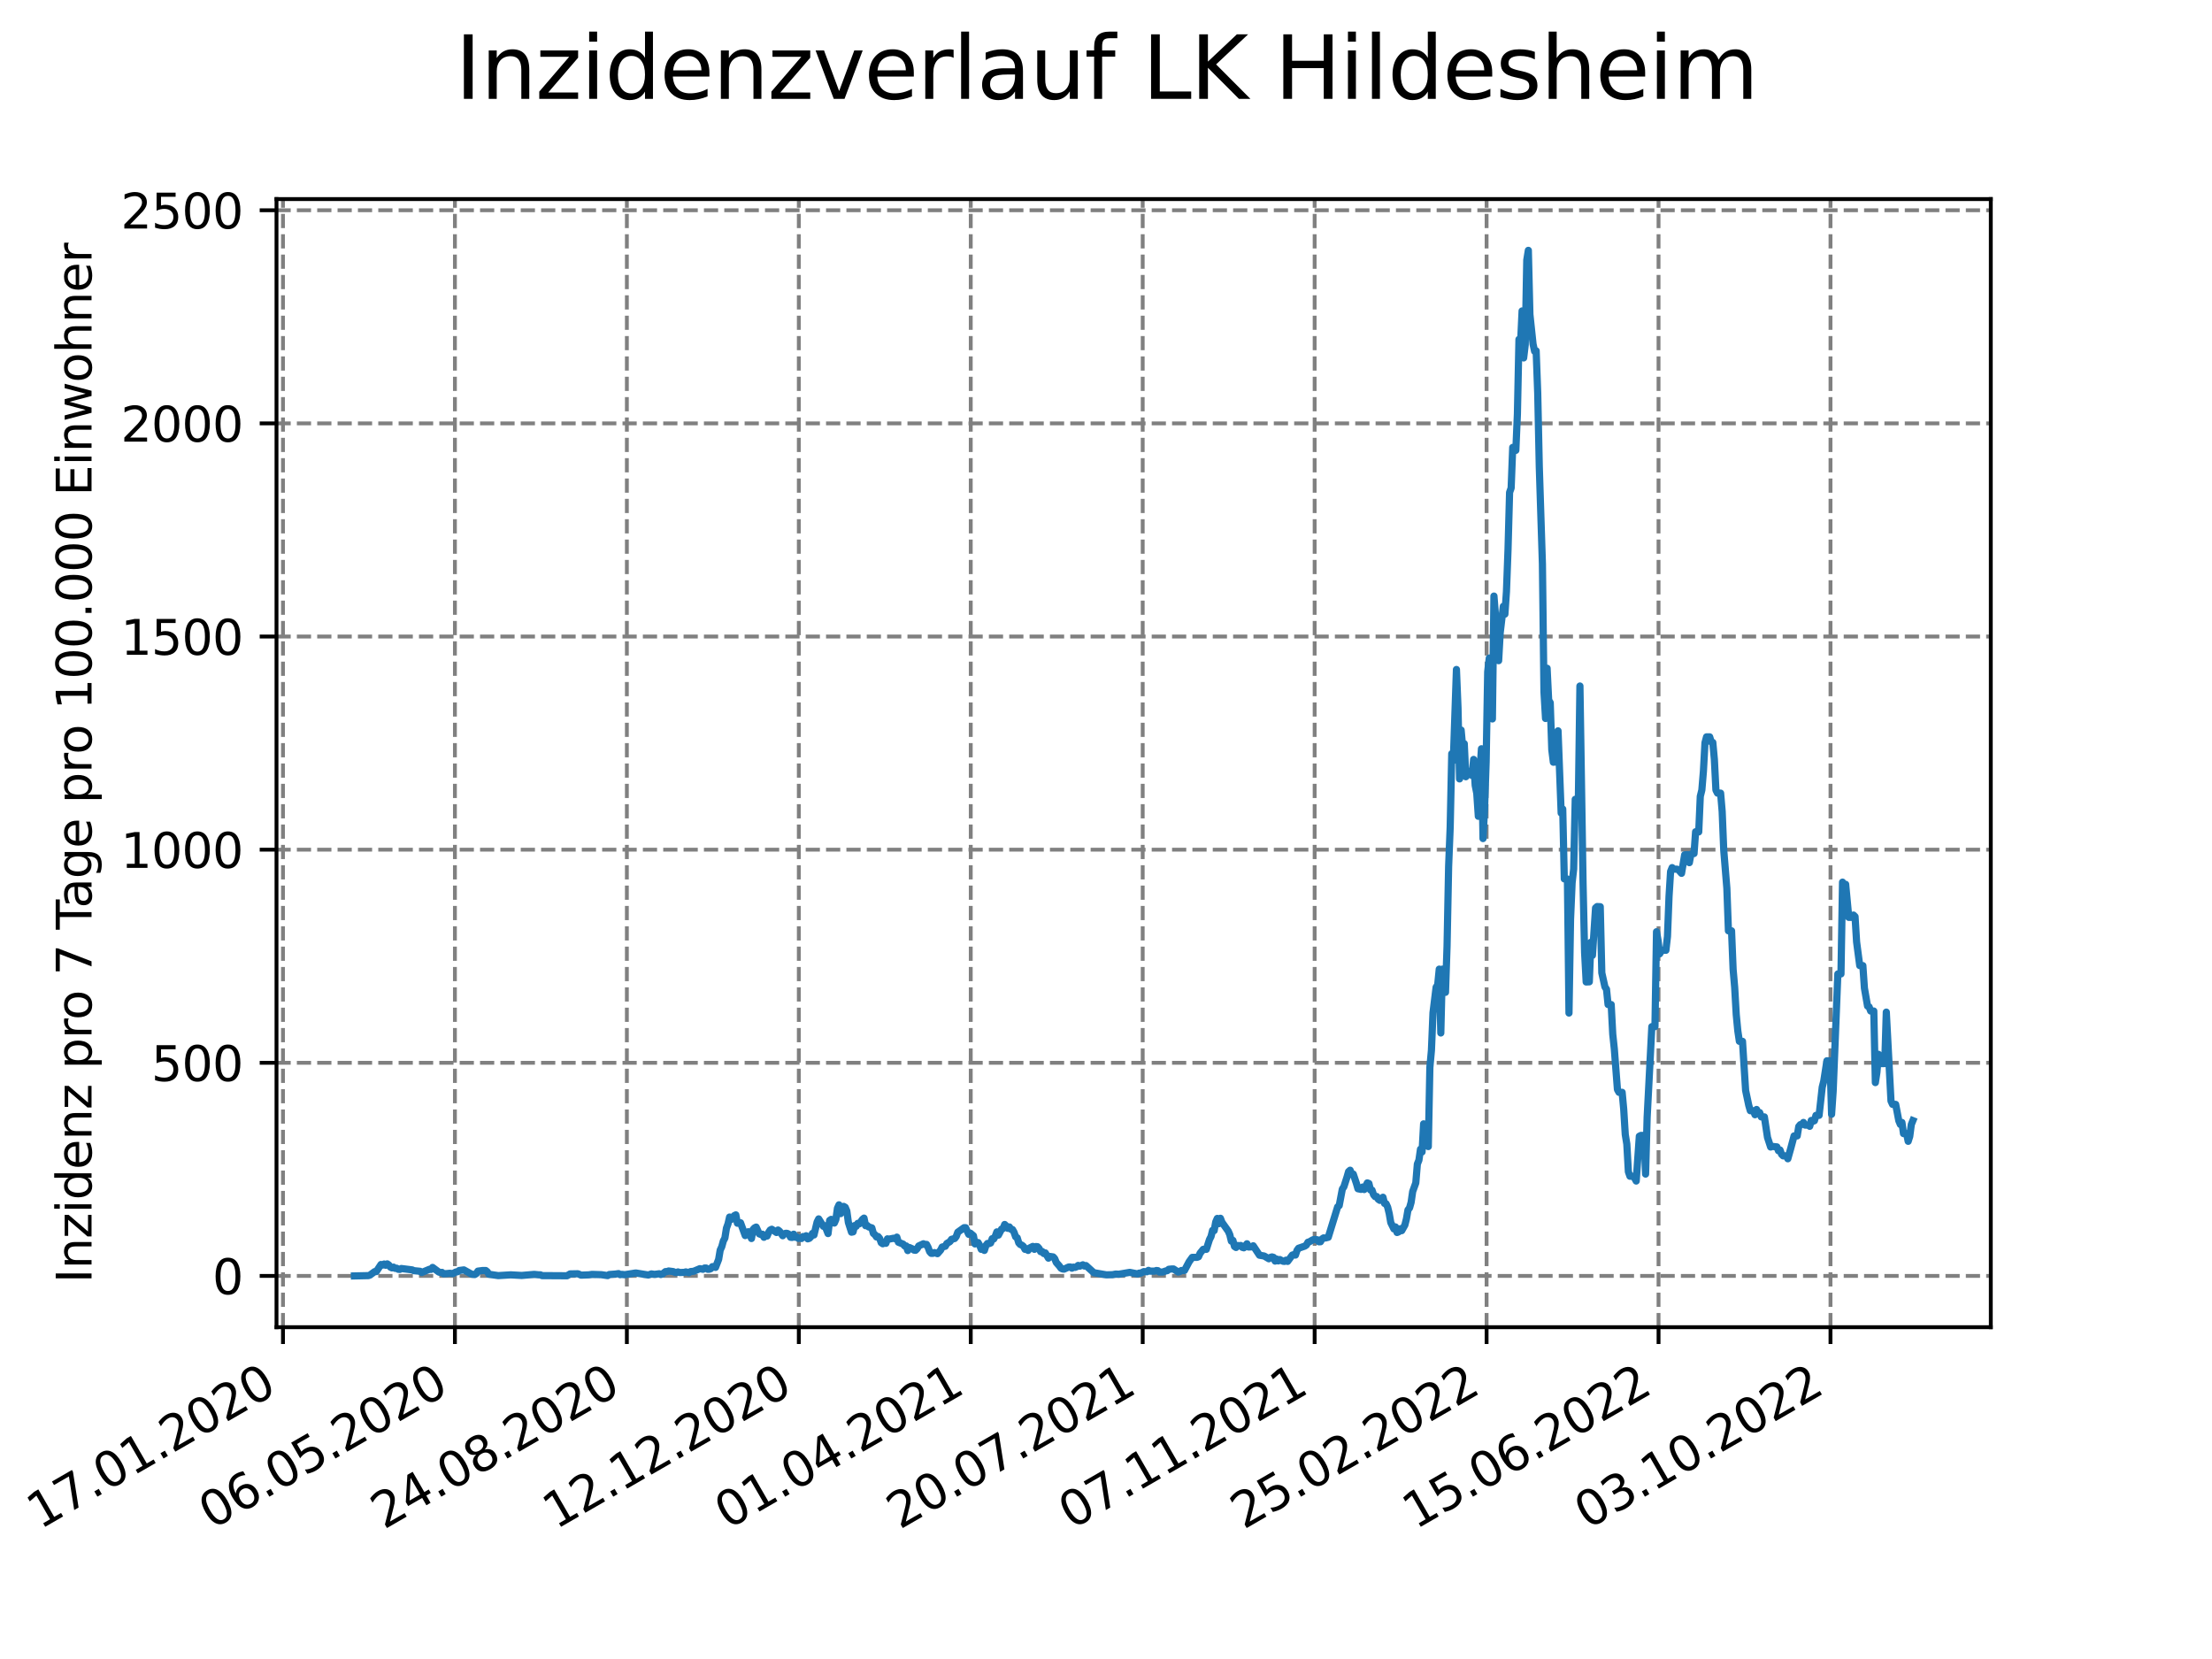 <?xml version="1.0" encoding="utf-8" standalone="no"?>
<!DOCTYPE svg PUBLIC "-//W3C//DTD SVG 1.1//EN"
  "http://www.w3.org/Graphics/SVG/1.1/DTD/svg11.dtd">
<svg xmlns:xlink="http://www.w3.org/1999/xlink" width="460.8pt" height="345.6pt" viewBox="0 0 460.8 345.6" xmlns="http://www.w3.org/2000/svg" version="1.1">
 <defs>
  <style type="text/css">*{stroke-linejoin: round; stroke-linecap: butt}</style>
 </defs>
 <g id="figure_1">
  <g id="patch_1">
   <path d="M 0 345.6 
L 460.8 345.6 
L 460.8 0 
L 0 0 
z
" style="fill: #ffffff"/>
  </g>
  <g id="axes_1">
   <g id="patch_2">
    <path d="M 57.6 276.48 
L 414.72 276.48 
L 414.72 41.472 
L 57.6 41.472 
z
" style="fill: #ffffff"/>
   </g>
   <g id="matplotlib.axis_1">
    <g id="xtick_1">
     <g id="line2d_1">
      <path d="M 58.949 276.48 
L 58.949 41.472 
" clip-path="url(#pf3f5049512)" style="fill: none; stroke-dasharray: 2.96,1.28; stroke-dashoffset: 0; stroke: #808080; stroke-width: 0.8"/>
     </g>
     <g id="line2d_2">
      <defs>
       <path id="m5f3bcfdfac" d="M 0 0 
L 0 3.5 
" style="stroke: #000000; stroke-width: 0.8"/>
      </defs>
      <g>
       <use xlink:href="#m5f3bcfdfac" x="58.949" y="276.48" style="stroke: #000000; stroke-width: 0.8"/>
      </g>
     </g>
     <g id="text_1">
      <!-- 17.01.2020 -->
      <g transform="translate(8.323 318.689) rotate(-30) scale(0.1 -0.1)">
       <defs>
        <path id="DejaVuSans-31" d="M 794 531 
L 1825 531 
L 1825 4091 
L 703 3866 
L 703 4441 
L 1819 4666 
L 2450 4666 
L 2450 531 
L 3481 531 
L 3481 0 
L 794 0 
L 794 531 
z
" transform="scale(0.016)"/>
        <path id="DejaVuSans-37" d="M 525 4666 
L 3525 4666 
L 3525 4397 
L 1831 0 
L 1172 0 
L 2766 4134 
L 525 4134 
L 525 4666 
z
" transform="scale(0.016)"/>
        <path id="DejaVuSans-2e" d="M 684 794 
L 1344 794 
L 1344 0 
L 684 0 
L 684 794 
z
" transform="scale(0.016)"/>
        <path id="DejaVuSans-30" d="M 2034 4250 
Q 1547 4250 1301 3770 
Q 1056 3291 1056 2328 
Q 1056 1369 1301 889 
Q 1547 409 2034 409 
Q 2525 409 2770 889 
Q 3016 1369 3016 2328 
Q 3016 3291 2770 3770 
Q 2525 4250 2034 4250 
z
M 2034 4750 
Q 2819 4750 3233 4129 
Q 3647 3509 3647 2328 
Q 3647 1150 3233 529 
Q 2819 -91 2034 -91 
Q 1250 -91 836 529 
Q 422 1150 422 2328 
Q 422 3509 836 4129 
Q 1250 4750 2034 4750 
z
" transform="scale(0.016)"/>
        <path id="DejaVuSans-32" d="M 1228 531 
L 3431 531 
L 3431 0 
L 469 0 
L 469 531 
Q 828 903 1448 1529 
Q 2069 2156 2228 2338 
Q 2531 2678 2651 2914 
Q 2772 3150 2772 3378 
Q 2772 3750 2511 3984 
Q 2250 4219 1831 4219 
Q 1534 4219 1204 4116 
Q 875 4013 500 3803 
L 500 4441 
Q 881 4594 1212 4672 
Q 1544 4750 1819 4750 
Q 2544 4750 2975 4387 
Q 3406 4025 3406 3419 
Q 3406 3131 3298 2873 
Q 3191 2616 2906 2266 
Q 2828 2175 2409 1742 
Q 1991 1309 1228 531 
z
" transform="scale(0.016)"/>
       </defs>
       <use xlink:href="#DejaVuSans-31"/>
       <use xlink:href="#DejaVuSans-37" x="63.623"/>
       <use xlink:href="#DejaVuSans-2e" x="127.246"/>
       <use xlink:href="#DejaVuSans-30" x="159.033"/>
       <use xlink:href="#DejaVuSans-31" x="222.656"/>
       <use xlink:href="#DejaVuSans-2e" x="286.279"/>
       <use xlink:href="#DejaVuSans-32" x="318.066"/>
       <use xlink:href="#DejaVuSans-30" x="381.689"/>
       <use xlink:href="#DejaVuSans-32" x="445.312"/>
       <use xlink:href="#DejaVuSans-30" x="508.936"/>
      </g>
     </g>
    </g>
    <g id="xtick_2">
     <g id="line2d_3">
      <path d="M 94.768 276.48 
L 94.768 41.472 
" clip-path="url(#pf3f5049512)" style="fill: none; stroke-dasharray: 2.96,1.28; stroke-dashoffset: 0; stroke: #808080; stroke-width: 0.8"/>
     </g>
     <g id="line2d_4">
      <g>
       <use xlink:href="#m5f3bcfdfac" x="94.768" y="276.48" style="stroke: #000000; stroke-width: 0.8"/>
      </g>
     </g>
     <g id="text_2">
      <!-- 06.05.2020 -->
      <g transform="translate(44.143 318.689) rotate(-30) scale(0.1 -0.1)">
       <defs>
        <path id="DejaVuSans-36" d="M 2113 2584 
Q 1688 2584 1439 2293 
Q 1191 2003 1191 1497 
Q 1191 994 1439 701 
Q 1688 409 2113 409 
Q 2538 409 2786 701 
Q 3034 994 3034 1497 
Q 3034 2003 2786 2293 
Q 2538 2584 2113 2584 
z
M 3366 4563 
L 3366 3988 
Q 3128 4100 2886 4159 
Q 2644 4219 2406 4219 
Q 1781 4219 1451 3797 
Q 1122 3375 1075 2522 
Q 1259 2794 1537 2939 
Q 1816 3084 2150 3084 
Q 2853 3084 3261 2657 
Q 3669 2231 3669 1497 
Q 3669 778 3244 343 
Q 2819 -91 2113 -91 
Q 1303 -91 875 529 
Q 447 1150 447 2328 
Q 447 3434 972 4092 
Q 1497 4750 2381 4750 
Q 2619 4750 2861 4703 
Q 3103 4656 3366 4563 
z
" transform="scale(0.016)"/>
        <path id="DejaVuSans-35" d="M 691 4666 
L 3169 4666 
L 3169 4134 
L 1269 4134 
L 1269 2991 
Q 1406 3038 1543 3061 
Q 1681 3084 1819 3084 
Q 2600 3084 3056 2656 
Q 3513 2228 3513 1497 
Q 3513 744 3044 326 
Q 2575 -91 1722 -91 
Q 1428 -91 1123 -41 
Q 819 9 494 109 
L 494 744 
Q 775 591 1075 516 
Q 1375 441 1709 441 
Q 2250 441 2565 725 
Q 2881 1009 2881 1497 
Q 2881 1984 2565 2268 
Q 2250 2553 1709 2553 
Q 1456 2553 1204 2497 
Q 953 2441 691 2322 
L 691 4666 
z
" transform="scale(0.016)"/>
       </defs>
       <use xlink:href="#DejaVuSans-30"/>
       <use xlink:href="#DejaVuSans-36" x="63.623"/>
       <use xlink:href="#DejaVuSans-2e" x="127.246"/>
       <use xlink:href="#DejaVuSans-30" x="159.033"/>
       <use xlink:href="#DejaVuSans-35" x="222.656"/>
       <use xlink:href="#DejaVuSans-2e" x="286.279"/>
       <use xlink:href="#DejaVuSans-32" x="318.066"/>
       <use xlink:href="#DejaVuSans-30" x="381.689"/>
       <use xlink:href="#DejaVuSans-32" x="445.312"/>
       <use xlink:href="#DejaVuSans-30" x="508.936"/>
      </g>
     </g>
    </g>
    <g id="xtick_3">
     <g id="line2d_5">
      <path d="M 130.588 276.48 
L 130.588 41.472 
" clip-path="url(#pf3f5049512)" style="fill: none; stroke-dasharray: 2.96,1.28; stroke-dashoffset: 0; stroke: #808080; stroke-width: 0.8"/>
     </g>
     <g id="line2d_6">
      <g>
       <use xlink:href="#m5f3bcfdfac" x="130.588" y="276.48" style="stroke: #000000; stroke-width: 0.8"/>
      </g>
     </g>
     <g id="text_3">
      <!-- 24.08.2020 -->
      <g transform="translate(79.962 318.689) rotate(-30) scale(0.1 -0.1)">
       <defs>
        <path id="DejaVuSans-34" d="M 2419 4116 
L 825 1625 
L 2419 1625 
L 2419 4116 
z
M 2253 4666 
L 3047 4666 
L 3047 1625 
L 3713 1625 
L 3713 1100 
L 3047 1100 
L 3047 0 
L 2419 0 
L 2419 1100 
L 313 1100 
L 313 1709 
L 2253 4666 
z
" transform="scale(0.016)"/>
        <path id="DejaVuSans-38" d="M 2034 2216 
Q 1584 2216 1326 1975 
Q 1069 1734 1069 1313 
Q 1069 891 1326 650 
Q 1584 409 2034 409 
Q 2484 409 2743 651 
Q 3003 894 3003 1313 
Q 3003 1734 2745 1975 
Q 2488 2216 2034 2216 
z
M 1403 2484 
Q 997 2584 770 2862 
Q 544 3141 544 3541 
Q 544 4100 942 4425 
Q 1341 4750 2034 4750 
Q 2731 4750 3128 4425 
Q 3525 4100 3525 3541 
Q 3525 3141 3298 2862 
Q 3072 2584 2669 2484 
Q 3125 2378 3379 2068 
Q 3634 1759 3634 1313 
Q 3634 634 3220 271 
Q 2806 -91 2034 -91 
Q 1263 -91 848 271 
Q 434 634 434 1313 
Q 434 1759 690 2068 
Q 947 2378 1403 2484 
z
M 1172 3481 
Q 1172 3119 1398 2916 
Q 1625 2713 2034 2713 
Q 2441 2713 2670 2916 
Q 2900 3119 2900 3481 
Q 2900 3844 2670 4047 
Q 2441 4250 2034 4250 
Q 1625 4250 1398 4047 
Q 1172 3844 1172 3481 
z
" transform="scale(0.016)"/>
       </defs>
       <use xlink:href="#DejaVuSans-32"/>
       <use xlink:href="#DejaVuSans-34" x="63.623"/>
       <use xlink:href="#DejaVuSans-2e" x="127.246"/>
       <use xlink:href="#DejaVuSans-30" x="159.033"/>
       <use xlink:href="#DejaVuSans-38" x="222.656"/>
       <use xlink:href="#DejaVuSans-2e" x="286.279"/>
       <use xlink:href="#DejaVuSans-32" x="318.066"/>
       <use xlink:href="#DejaVuSans-30" x="381.689"/>
       <use xlink:href="#DejaVuSans-32" x="445.312"/>
       <use xlink:href="#DejaVuSans-30" x="508.936"/>
      </g>
     </g>
    </g>
    <g id="xtick_4">
     <g id="line2d_7">
      <path d="M 166.407 276.48 
L 166.407 41.472 
" clip-path="url(#pf3f5049512)" style="fill: none; stroke-dasharray: 2.96,1.28; stroke-dashoffset: 0; stroke: #808080; stroke-width: 0.8"/>
     </g>
     <g id="line2d_8">
      <g>
       <use xlink:href="#m5f3bcfdfac" x="166.407" y="276.48" style="stroke: #000000; stroke-width: 0.8"/>
      </g>
     </g>
     <g id="text_4">
      <!-- 12.12.2020 -->
      <g transform="translate(115.782 318.689) rotate(-30) scale(0.1 -0.1)">
       <use xlink:href="#DejaVuSans-31"/>
       <use xlink:href="#DejaVuSans-32" x="63.623"/>
       <use xlink:href="#DejaVuSans-2e" x="127.246"/>
       <use xlink:href="#DejaVuSans-31" x="159.033"/>
       <use xlink:href="#DejaVuSans-32" x="222.656"/>
       <use xlink:href="#DejaVuSans-2e" x="286.279"/>
       <use xlink:href="#DejaVuSans-32" x="318.066"/>
       <use xlink:href="#DejaVuSans-30" x="381.689"/>
       <use xlink:href="#DejaVuSans-32" x="445.312"/>
       <use xlink:href="#DejaVuSans-30" x="508.936"/>
      </g>
     </g>
    </g>
    <g id="xtick_5">
     <g id="line2d_9">
      <path d="M 202.226 276.48 
L 202.226 41.472 
" clip-path="url(#pf3f5049512)" style="fill: none; stroke-dasharray: 2.96,1.28; stroke-dashoffset: 0; stroke: #808080; stroke-width: 0.8"/>
     </g>
     <g id="line2d_10">
      <g>
       <use xlink:href="#m5f3bcfdfac" x="202.226" y="276.48" style="stroke: #000000; stroke-width: 0.8"/>
      </g>
     </g>
     <g id="text_5">
      <!-- 01.04.2021 -->
      <g transform="translate(151.601 318.689) rotate(-30) scale(0.1 -0.1)">
       <use xlink:href="#DejaVuSans-30"/>
       <use xlink:href="#DejaVuSans-31" x="63.623"/>
       <use xlink:href="#DejaVuSans-2e" x="127.246"/>
       <use xlink:href="#DejaVuSans-30" x="159.033"/>
       <use xlink:href="#DejaVuSans-34" x="222.656"/>
       <use xlink:href="#DejaVuSans-2e" x="286.279"/>
       <use xlink:href="#DejaVuSans-32" x="318.066"/>
       <use xlink:href="#DejaVuSans-30" x="381.689"/>
       <use xlink:href="#DejaVuSans-32" x="445.312"/>
       <use xlink:href="#DejaVuSans-31" x="508.936"/>
      </g>
     </g>
    </g>
    <g id="xtick_6">
     <g id="line2d_11">
      <path d="M 238.046 276.48 
L 238.046 41.472 
" clip-path="url(#pf3f5049512)" style="fill: none; stroke-dasharray: 2.96,1.28; stroke-dashoffset: 0; stroke: #808080; stroke-width: 0.8"/>
     </g>
     <g id="line2d_12">
      <g>
       <use xlink:href="#m5f3bcfdfac" x="238.046" y="276.48" style="stroke: #000000; stroke-width: 0.8"/>
      </g>
     </g>
     <g id="text_6">
      <!-- 20.07.2021 -->
      <g transform="translate(187.421 318.689) rotate(-30) scale(0.1 -0.1)">
       <use xlink:href="#DejaVuSans-32"/>
       <use xlink:href="#DejaVuSans-30" x="63.623"/>
       <use xlink:href="#DejaVuSans-2e" x="127.246"/>
       <use xlink:href="#DejaVuSans-30" x="159.033"/>
       <use xlink:href="#DejaVuSans-37" x="222.656"/>
       <use xlink:href="#DejaVuSans-2e" x="286.279"/>
       <use xlink:href="#DejaVuSans-32" x="318.066"/>
       <use xlink:href="#DejaVuSans-30" x="381.689"/>
       <use xlink:href="#DejaVuSans-32" x="445.312"/>
       <use xlink:href="#DejaVuSans-31" x="508.936"/>
      </g>
     </g>
    </g>
    <g id="xtick_7">
     <g id="line2d_13">
      <path d="M 273.865 276.48 
L 273.865 41.472 
" clip-path="url(#pf3f5049512)" style="fill: none; stroke-dasharray: 2.96,1.28; stroke-dashoffset: 0; stroke: #808080; stroke-width: 0.8"/>
     </g>
     <g id="line2d_14">
      <g>
       <use xlink:href="#m5f3bcfdfac" x="273.865" y="276.48" style="stroke: #000000; stroke-width: 0.8"/>
      </g>
     </g>
     <g id="text_7">
      <!-- 07.11.2021 -->
      <g transform="translate(223.24 318.689) rotate(-30) scale(0.1 -0.1)">
       <use xlink:href="#DejaVuSans-30"/>
       <use xlink:href="#DejaVuSans-37" x="63.623"/>
       <use xlink:href="#DejaVuSans-2e" x="127.246"/>
       <use xlink:href="#DejaVuSans-31" x="159.033"/>
       <use xlink:href="#DejaVuSans-31" x="222.656"/>
       <use xlink:href="#DejaVuSans-2e" x="286.279"/>
       <use xlink:href="#DejaVuSans-32" x="318.066"/>
       <use xlink:href="#DejaVuSans-30" x="381.689"/>
       <use xlink:href="#DejaVuSans-32" x="445.312"/>
       <use xlink:href="#DejaVuSans-31" x="508.936"/>
      </g>
     </g>
    </g>
    <g id="xtick_8">
     <g id="line2d_15">
      <path d="M 309.685 276.48 
L 309.685 41.472 
" clip-path="url(#pf3f5049512)" style="fill: none; stroke-dasharray: 2.96,1.28; stroke-dashoffset: 0; stroke: #808080; stroke-width: 0.8"/>
     </g>
     <g id="line2d_16">
      <g>
       <use xlink:href="#m5f3bcfdfac" x="309.685" y="276.48" style="stroke: #000000; stroke-width: 0.8"/>
      </g>
     </g>
     <g id="text_8">
      <!-- 25.02.2022 -->
      <g transform="translate(259.06 318.689) rotate(-30) scale(0.1 -0.1)">
       <use xlink:href="#DejaVuSans-32"/>
       <use xlink:href="#DejaVuSans-35" x="63.623"/>
       <use xlink:href="#DejaVuSans-2e" x="127.246"/>
       <use xlink:href="#DejaVuSans-30" x="159.033"/>
       <use xlink:href="#DejaVuSans-32" x="222.656"/>
       <use xlink:href="#DejaVuSans-2e" x="286.279"/>
       <use xlink:href="#DejaVuSans-32" x="318.066"/>
       <use xlink:href="#DejaVuSans-30" x="381.689"/>
       <use xlink:href="#DejaVuSans-32" x="445.312"/>
       <use xlink:href="#DejaVuSans-32" x="508.936"/>
      </g>
     </g>
    </g>
    <g id="xtick_9">
     <g id="line2d_17">
      <path d="M 345.504 276.48 
L 345.504 41.472 
" clip-path="url(#pf3f5049512)" style="fill: none; stroke-dasharray: 2.96,1.28; stroke-dashoffset: 0; stroke: #808080; stroke-width: 0.8"/>
     </g>
     <g id="line2d_18">
      <g>
       <use xlink:href="#m5f3bcfdfac" x="345.504" y="276.48" style="stroke: #000000; stroke-width: 0.8"/>
      </g>
     </g>
     <g id="text_9">
      <!-- 15.06.2022 -->
      <g transform="translate(294.879 318.689) rotate(-30) scale(0.1 -0.1)">
       <use xlink:href="#DejaVuSans-31"/>
       <use xlink:href="#DejaVuSans-35" x="63.623"/>
       <use xlink:href="#DejaVuSans-2e" x="127.246"/>
       <use xlink:href="#DejaVuSans-30" x="159.033"/>
       <use xlink:href="#DejaVuSans-36" x="222.656"/>
       <use xlink:href="#DejaVuSans-2e" x="286.279"/>
       <use xlink:href="#DejaVuSans-32" x="318.066"/>
       <use xlink:href="#DejaVuSans-30" x="381.689"/>
       <use xlink:href="#DejaVuSans-32" x="445.312"/>
       <use xlink:href="#DejaVuSans-32" x="508.936"/>
      </g>
     </g>
    </g>
    <g id="xtick_10">
     <g id="line2d_19">
      <path d="M 381.324 276.48 
L 381.324 41.472 
" clip-path="url(#pf3f5049512)" style="fill: none; stroke-dasharray: 2.96,1.28; stroke-dashoffset: 0; stroke: #808080; stroke-width: 0.8"/>
     </g>
     <g id="line2d_20">
      <g>
       <use xlink:href="#m5f3bcfdfac" x="381.324" y="276.48" style="stroke: #000000; stroke-width: 0.8"/>
      </g>
     </g>
     <g id="text_10">
      <!-- 03.10.2022 -->
      <g transform="translate(330.699 318.689) rotate(-30) scale(0.1 -0.1)">
       <defs>
        <path id="DejaVuSans-33" d="M 2597 2516 
Q 3050 2419 3304 2112 
Q 3559 1806 3559 1356 
Q 3559 666 3084 287 
Q 2609 -91 1734 -91 
Q 1441 -91 1130 -33 
Q 819 25 488 141 
L 488 750 
Q 750 597 1062 519 
Q 1375 441 1716 441 
Q 2309 441 2620 675 
Q 2931 909 2931 1356 
Q 2931 1769 2642 2001 
Q 2353 2234 1838 2234 
L 1294 2234 
L 1294 2753 
L 1863 2753 
Q 2328 2753 2575 2939 
Q 2822 3125 2822 3475 
Q 2822 3834 2567 4026 
Q 2313 4219 1838 4219 
Q 1578 4219 1281 4162 
Q 984 4106 628 3988 
L 628 4550 
Q 988 4650 1302 4700 
Q 1616 4750 1894 4750 
Q 2613 4750 3031 4423 
Q 3450 4097 3450 3541 
Q 3450 3153 3228 2886 
Q 3006 2619 2597 2516 
z
" transform="scale(0.016)"/>
       </defs>
       <use xlink:href="#DejaVuSans-30"/>
       <use xlink:href="#DejaVuSans-33" x="63.623"/>
       <use xlink:href="#DejaVuSans-2e" x="127.246"/>
       <use xlink:href="#DejaVuSans-31" x="159.033"/>
       <use xlink:href="#DejaVuSans-30" x="222.656"/>
       <use xlink:href="#DejaVuSans-2e" x="286.279"/>
       <use xlink:href="#DejaVuSans-32" x="318.066"/>
       <use xlink:href="#DejaVuSans-30" x="381.689"/>
       <use xlink:href="#DejaVuSans-32" x="445.312"/>
       <use xlink:href="#DejaVuSans-32" x="508.936"/>
      </g>
     </g>
    </g>
   </g>
   <g id="matplotlib.axis_2">
    <g id="ytick_1">
     <g id="line2d_21">
      <path d="M 57.6 265.798 
L 414.72 265.798 
" clip-path="url(#pf3f5049512)" style="fill: none; stroke-dasharray: 2.96,1.28; stroke-dashoffset: 0; stroke: #808080; stroke-width: 0.8"/>
     </g>
     <g id="line2d_22">
      <defs>
       <path id="mf12b35aa52" d="M 0 0 
L -3.5 0 
" style="stroke: #000000; stroke-width: 0.8"/>
      </defs>
      <g>
       <use xlink:href="#mf12b35aa52" x="57.6" y="265.798" style="stroke: #000000; stroke-width: 0.8"/>
      </g>
     </g>
     <g id="text_11">
      <!-- 0 -->
      <g transform="translate(44.237 269.597) scale(0.1 -0.1)">
       <use xlink:href="#DejaVuSans-30"/>
      </g>
     </g>
    </g>
    <g id="ytick_2">
     <g id="line2d_23">
      <path d="M 57.6 221.399 
L 414.72 221.399 
" clip-path="url(#pf3f5049512)" style="fill: none; stroke-dasharray: 2.96,1.28; stroke-dashoffset: 0; stroke: #808080; stroke-width: 0.8"/>
     </g>
     <g id="line2d_24">
      <g>
       <use xlink:href="#mf12b35aa52" x="57.6" y="221.399" style="stroke: #000000; stroke-width: 0.8"/>
      </g>
     </g>
     <g id="text_12">
      <!-- 500 -->
      <g transform="translate(31.512 225.198) scale(0.1 -0.1)">
       <use xlink:href="#DejaVuSans-35"/>
       <use xlink:href="#DejaVuSans-30" x="63.623"/>
       <use xlink:href="#DejaVuSans-30" x="127.246"/>
      </g>
     </g>
    </g>
    <g id="ytick_3">
     <g id="line2d_25">
      <path d="M 57.6 177 
L 414.72 177 
" clip-path="url(#pf3f5049512)" style="fill: none; stroke-dasharray: 2.96,1.28; stroke-dashoffset: 0; stroke: #808080; stroke-width: 0.8"/>
     </g>
     <g id="line2d_26">
      <g>
       <use xlink:href="#mf12b35aa52" x="57.6" y="177" style="stroke: #000000; stroke-width: 0.8"/>
      </g>
     </g>
     <g id="text_13">
      <!-- 1000 -->
      <g transform="translate(25.15 180.799) scale(0.1 -0.1)">
       <use xlink:href="#DejaVuSans-31"/>
       <use xlink:href="#DejaVuSans-30" x="63.623"/>
       <use xlink:href="#DejaVuSans-30" x="127.246"/>
       <use xlink:href="#DejaVuSans-30" x="190.869"/>
      </g>
     </g>
    </g>
    <g id="ytick_4">
     <g id="line2d_27">
      <path d="M 57.6 132.6 
L 414.72 132.6 
" clip-path="url(#pf3f5049512)" style="fill: none; stroke-dasharray: 2.96,1.28; stroke-dashoffset: 0; stroke: #808080; stroke-width: 0.8"/>
     </g>
     <g id="line2d_28">
      <g>
       <use xlink:href="#mf12b35aa52" x="57.6" y="132.6" style="stroke: #000000; stroke-width: 0.8"/>
      </g>
     </g>
     <g id="text_14">
      <!-- 1500 -->
      <g transform="translate(25.15 136.4) scale(0.1 -0.1)">
       <use xlink:href="#DejaVuSans-31"/>
       <use xlink:href="#DejaVuSans-35" x="63.623"/>
       <use xlink:href="#DejaVuSans-30" x="127.246"/>
       <use xlink:href="#DejaVuSans-30" x="190.869"/>
      </g>
     </g>
    </g>
    <g id="ytick_5">
     <g id="line2d_29">
      <path d="M 57.6 88.201 
L 414.72 88.201 
" clip-path="url(#pf3f5049512)" style="fill: none; stroke-dasharray: 2.96,1.28; stroke-dashoffset: 0; stroke: #808080; stroke-width: 0.8"/>
     </g>
     <g id="line2d_30">
      <g>
       <use xlink:href="#mf12b35aa52" x="57.6" y="88.201" style="stroke: #000000; stroke-width: 0.8"/>
      </g>
     </g>
     <g id="text_15">
      <!-- 2000 -->
      <g transform="translate(25.15 92) scale(0.1 -0.1)">
       <use xlink:href="#DejaVuSans-32"/>
       <use xlink:href="#DejaVuSans-30" x="63.623"/>
       <use xlink:href="#DejaVuSans-30" x="127.246"/>
       <use xlink:href="#DejaVuSans-30" x="190.869"/>
      </g>
     </g>
    </g>
    <g id="ytick_6">
     <g id="line2d_31">
      <path d="M 57.6 43.802 
L 414.72 43.802 
" clip-path="url(#pf3f5049512)" style="fill: none; stroke-dasharray: 2.96,1.28; stroke-dashoffset: 0; stroke: #808080; stroke-width: 0.8"/>
     </g>
     <g id="line2d_32">
      <g>
       <use xlink:href="#mf12b35aa52" x="57.6" y="43.802" style="stroke: #000000; stroke-width: 0.8"/>
      </g>
     </g>
     <g id="text_16">
      <!-- 2500 -->
      <g transform="translate(25.15 47.601) scale(0.1 -0.1)">
       <use xlink:href="#DejaVuSans-32"/>
       <use xlink:href="#DejaVuSans-35" x="63.623"/>
       <use xlink:href="#DejaVuSans-30" x="127.246"/>
       <use xlink:href="#DejaVuSans-30" x="190.869"/>
      </g>
     </g>
    </g>
    <g id="text_17">
     <!-- Inzidenz pro 7 Tage pro 100.000 Einwohner -->
     <g transform="translate(19.07 267.301) rotate(-90) scale(0.1 -0.1)">
      <defs>
       <path id="DejaVuSans-49" d="M 628 4666 
L 1259 4666 
L 1259 0 
L 628 0 
L 628 4666 
z
" transform="scale(0.016)"/>
       <path id="DejaVuSans-6e" d="M 3513 2113 
L 3513 0 
L 2938 0 
L 2938 2094 
Q 2938 2591 2744 2837 
Q 2550 3084 2163 3084 
Q 1697 3084 1428 2787 
Q 1159 2491 1159 1978 
L 1159 0 
L 581 0 
L 581 3500 
L 1159 3500 
L 1159 2956 
Q 1366 3272 1645 3428 
Q 1925 3584 2291 3584 
Q 2894 3584 3203 3211 
Q 3513 2838 3513 2113 
z
" transform="scale(0.016)"/>
       <path id="DejaVuSans-7a" d="M 353 3500 
L 3084 3500 
L 3084 2975 
L 922 459 
L 3084 459 
L 3084 0 
L 275 0 
L 275 525 
L 2438 3041 
L 353 3041 
L 353 3500 
z
" transform="scale(0.016)"/>
       <path id="DejaVuSans-69" d="M 603 3500 
L 1178 3500 
L 1178 0 
L 603 0 
L 603 3500 
z
M 603 4863 
L 1178 4863 
L 1178 4134 
L 603 4134 
L 603 4863 
z
" transform="scale(0.016)"/>
       <path id="DejaVuSans-64" d="M 2906 2969 
L 2906 4863 
L 3481 4863 
L 3481 0 
L 2906 0 
L 2906 525 
Q 2725 213 2448 61 
Q 2172 -91 1784 -91 
Q 1150 -91 751 415 
Q 353 922 353 1747 
Q 353 2572 751 3078 
Q 1150 3584 1784 3584 
Q 2172 3584 2448 3432 
Q 2725 3281 2906 2969 
z
M 947 1747 
Q 947 1113 1208 752 
Q 1469 391 1925 391 
Q 2381 391 2643 752 
Q 2906 1113 2906 1747 
Q 2906 2381 2643 2742 
Q 2381 3103 1925 3103 
Q 1469 3103 1208 2742 
Q 947 2381 947 1747 
z
" transform="scale(0.016)"/>
       <path id="DejaVuSans-65" d="M 3597 1894 
L 3597 1613 
L 953 1613 
Q 991 1019 1311 708 
Q 1631 397 2203 397 
Q 2534 397 2845 478 
Q 3156 559 3463 722 
L 3463 178 
Q 3153 47 2828 -22 
Q 2503 -91 2169 -91 
Q 1331 -91 842 396 
Q 353 884 353 1716 
Q 353 2575 817 3079 
Q 1281 3584 2069 3584 
Q 2775 3584 3186 3129 
Q 3597 2675 3597 1894 
z
M 3022 2063 
Q 3016 2534 2758 2815 
Q 2500 3097 2075 3097 
Q 1594 3097 1305 2825 
Q 1016 2553 972 2059 
L 3022 2063 
z
" transform="scale(0.016)"/>
       <path id="DejaVuSans-20" transform="scale(0.016)"/>
       <path id="DejaVuSans-70" d="M 1159 525 
L 1159 -1331 
L 581 -1331 
L 581 3500 
L 1159 3500 
L 1159 2969 
Q 1341 3281 1617 3432 
Q 1894 3584 2278 3584 
Q 2916 3584 3314 3078 
Q 3713 2572 3713 1747 
Q 3713 922 3314 415 
Q 2916 -91 2278 -91 
Q 1894 -91 1617 61 
Q 1341 213 1159 525 
z
M 3116 1747 
Q 3116 2381 2855 2742 
Q 2594 3103 2138 3103 
Q 1681 3103 1420 2742 
Q 1159 2381 1159 1747 
Q 1159 1113 1420 752 
Q 1681 391 2138 391 
Q 2594 391 2855 752 
Q 3116 1113 3116 1747 
z
" transform="scale(0.016)"/>
       <path id="DejaVuSans-72" d="M 2631 2963 
Q 2534 3019 2420 3045 
Q 2306 3072 2169 3072 
Q 1681 3072 1420 2755 
Q 1159 2438 1159 1844 
L 1159 0 
L 581 0 
L 581 3500 
L 1159 3500 
L 1159 2956 
Q 1341 3275 1631 3429 
Q 1922 3584 2338 3584 
Q 2397 3584 2469 3576 
Q 2541 3569 2628 3553 
L 2631 2963 
z
" transform="scale(0.016)"/>
       <path id="DejaVuSans-6f" d="M 1959 3097 
Q 1497 3097 1228 2736 
Q 959 2375 959 1747 
Q 959 1119 1226 758 
Q 1494 397 1959 397 
Q 2419 397 2687 759 
Q 2956 1122 2956 1747 
Q 2956 2369 2687 2733 
Q 2419 3097 1959 3097 
z
M 1959 3584 
Q 2709 3584 3137 3096 
Q 3566 2609 3566 1747 
Q 3566 888 3137 398 
Q 2709 -91 1959 -91 
Q 1206 -91 779 398 
Q 353 888 353 1747 
Q 353 2609 779 3096 
Q 1206 3584 1959 3584 
z
" transform="scale(0.016)"/>
       <path id="DejaVuSans-54" d="M -19 4666 
L 3928 4666 
L 3928 4134 
L 2272 4134 
L 2272 0 
L 1638 0 
L 1638 4134 
L -19 4134 
L -19 4666 
z
" transform="scale(0.016)"/>
       <path id="DejaVuSans-61" d="M 2194 1759 
Q 1497 1759 1228 1600 
Q 959 1441 959 1056 
Q 959 750 1161 570 
Q 1363 391 1709 391 
Q 2188 391 2477 730 
Q 2766 1069 2766 1631 
L 2766 1759 
L 2194 1759 
z
M 3341 1997 
L 3341 0 
L 2766 0 
L 2766 531 
Q 2569 213 2275 61 
Q 1981 -91 1556 -91 
Q 1019 -91 701 211 
Q 384 513 384 1019 
Q 384 1609 779 1909 
Q 1175 2209 1959 2209 
L 2766 2209 
L 2766 2266 
Q 2766 2663 2505 2880 
Q 2244 3097 1772 3097 
Q 1472 3097 1187 3025 
Q 903 2953 641 2809 
L 641 3341 
Q 956 3463 1253 3523 
Q 1550 3584 1831 3584 
Q 2591 3584 2966 3190 
Q 3341 2797 3341 1997 
z
" transform="scale(0.016)"/>
       <path id="DejaVuSans-67" d="M 2906 1791 
Q 2906 2416 2648 2759 
Q 2391 3103 1925 3103 
Q 1463 3103 1205 2759 
Q 947 2416 947 1791 
Q 947 1169 1205 825 
Q 1463 481 1925 481 
Q 2391 481 2648 825 
Q 2906 1169 2906 1791 
z
M 3481 434 
Q 3481 -459 3084 -895 
Q 2688 -1331 1869 -1331 
Q 1566 -1331 1297 -1286 
Q 1028 -1241 775 -1147 
L 775 -588 
Q 1028 -725 1275 -790 
Q 1522 -856 1778 -856 
Q 2344 -856 2625 -561 
Q 2906 -266 2906 331 
L 2906 616 
Q 2728 306 2450 153 
Q 2172 0 1784 0 
Q 1141 0 747 490 
Q 353 981 353 1791 
Q 353 2603 747 3093 
Q 1141 3584 1784 3584 
Q 2172 3584 2450 3431 
Q 2728 3278 2906 2969 
L 2906 3500 
L 3481 3500 
L 3481 434 
z
" transform="scale(0.016)"/>
       <path id="DejaVuSans-45" d="M 628 4666 
L 3578 4666 
L 3578 4134 
L 1259 4134 
L 1259 2753 
L 3481 2753 
L 3481 2222 
L 1259 2222 
L 1259 531 
L 3634 531 
L 3634 0 
L 628 0 
L 628 4666 
z
" transform="scale(0.016)"/>
       <path id="DejaVuSans-77" d="M 269 3500 
L 844 3500 
L 1563 769 
L 2278 3500 
L 2956 3500 
L 3675 769 
L 4391 3500 
L 4966 3500 
L 4050 0 
L 3372 0 
L 2619 2869 
L 1863 0 
L 1184 0 
L 269 3500 
z
" transform="scale(0.016)"/>
       <path id="DejaVuSans-68" d="M 3513 2113 
L 3513 0 
L 2938 0 
L 2938 2094 
Q 2938 2591 2744 2837 
Q 2550 3084 2163 3084 
Q 1697 3084 1428 2787 
Q 1159 2491 1159 1978 
L 1159 0 
L 581 0 
L 581 4863 
L 1159 4863 
L 1159 2956 
Q 1366 3272 1645 3428 
Q 1925 3584 2291 3584 
Q 2894 3584 3203 3211 
Q 3513 2838 3513 2113 
z
" transform="scale(0.016)"/>
      </defs>
      <use xlink:href="#DejaVuSans-49"/>
      <use xlink:href="#DejaVuSans-6e" x="29.492"/>
      <use xlink:href="#DejaVuSans-7a" x="92.871"/>
      <use xlink:href="#DejaVuSans-69" x="145.361"/>
      <use xlink:href="#DejaVuSans-64" x="173.145"/>
      <use xlink:href="#DejaVuSans-65" x="236.621"/>
      <use xlink:href="#DejaVuSans-6e" x="298.145"/>
      <use xlink:href="#DejaVuSans-7a" x="361.523"/>
      <use xlink:href="#DejaVuSans-20" x="414.014"/>
      <use xlink:href="#DejaVuSans-70" x="445.801"/>
      <use xlink:href="#DejaVuSans-72" x="509.277"/>
      <use xlink:href="#DejaVuSans-6f" x="548.141"/>
      <use xlink:href="#DejaVuSans-20" x="609.322"/>
      <use xlink:href="#DejaVuSans-37" x="641.109"/>
      <use xlink:href="#DejaVuSans-20" x="704.732"/>
      <use xlink:href="#DejaVuSans-54" x="736.52"/>
      <use xlink:href="#DejaVuSans-61" x="781.104"/>
      <use xlink:href="#DejaVuSans-67" x="842.383"/>
      <use xlink:href="#DejaVuSans-65" x="905.859"/>
      <use xlink:href="#DejaVuSans-20" x="967.383"/>
      <use xlink:href="#DejaVuSans-70" x="999.17"/>
      <use xlink:href="#DejaVuSans-72" x="1062.646"/>
      <use xlink:href="#DejaVuSans-6f" x="1101.51"/>
      <use xlink:href="#DejaVuSans-20" x="1162.691"/>
      <use xlink:href="#DejaVuSans-31" x="1194.479"/>
      <use xlink:href="#DejaVuSans-30" x="1258.102"/>
      <use xlink:href="#DejaVuSans-30" x="1321.725"/>
      <use xlink:href="#DejaVuSans-2e" x="1385.348"/>
      <use xlink:href="#DejaVuSans-30" x="1417.135"/>
      <use xlink:href="#DejaVuSans-30" x="1480.758"/>
      <use xlink:href="#DejaVuSans-30" x="1544.381"/>
      <use xlink:href="#DejaVuSans-20" x="1608.004"/>
      <use xlink:href="#DejaVuSans-45" x="1639.791"/>
      <use xlink:href="#DejaVuSans-69" x="1702.975"/>
      <use xlink:href="#DejaVuSans-6e" x="1730.758"/>
      <use xlink:href="#DejaVuSans-77" x="1794.137"/>
      <use xlink:href="#DejaVuSans-6f" x="1875.924"/>
      <use xlink:href="#DejaVuSans-68" x="1937.105"/>
      <use xlink:href="#DejaVuSans-6e" x="2000.484"/>
      <use xlink:href="#DejaVuSans-65" x="2063.863"/>
      <use xlink:href="#DejaVuSans-72" x="2125.387"/>
     </g>
    </g>
   </g>
   <g id="line2d_33">
    <path d="M 73.833 265.798 
L 76.763 265.733 
L 77.089 265.605 
L 78.066 264.896 
L 78.392 264.896 
L 79.368 263.415 
L 79.694 263.544 
L 80.02 263.319 
L 80.345 263.576 
L 80.671 263.287 
L 80.997 263.512 
L 81.322 263.963 
L 81.648 264.124 
L 81.974 263.963 
L 82.299 264.22 
L 82.625 264.188 
L 82.95 264.413 
L 83.276 264.446 
L 83.602 264.252 
L 85.881 264.542 
L 86.207 264.703 
L 87.509 264.832 
L 87.835 265.09 
L 89.463 264.413 
L 89.789 264.446 
L 90.114 264.027 
L 91.417 264.993 
L 91.742 265.09 
L 92.068 265.057 
L 92.394 265.347 
L 93.045 265.315 
L 93.696 265.251 
L 94.348 265.315 
L 94.999 264.961 
L 95.324 264.929 
L 95.65 264.671 
L 96.627 264.542 
L 98.255 265.444 
L 98.906 265.508 
L 99.232 265.315 
L 99.558 264.8 
L 100.535 264.671 
L 101.186 264.671 
L 101.511 264.929 
L 101.837 265.444 
L 103.791 265.733 
L 106.396 265.572 
L 108.675 265.701 
L 111.28 265.476 
L 112.257 265.572 
L 112.583 265.572 
L 112.909 265.733 
L 118.119 265.766 
L 118.77 265.379 
L 120.398 265.347 
L 121.049 265.637 
L 122.677 265.572 
L 123.329 265.476 
L 125.282 265.54 
L 126.585 265.733 
L 126.911 265.508 
L 128.213 265.411 
L 128.864 265.315 
L 129.19 265.54 
L 129.516 265.476 
L 130.167 265.54 
L 132.446 265.186 
L 135.051 265.605 
L 135.703 265.379 
L 136.354 265.476 
L 137.331 265.347 
L 137.656 265.508 
L 137.982 265.411 
L 138.633 264.896 
L 138.959 264.896 
L 139.285 264.768 
L 140.262 264.896 
L 140.587 265.057 
L 140.913 265.09 
L 141.238 264.961 
L 141.564 265.09 
L 142.541 265.057 
L 142.867 264.961 
L 143.518 265.122 
L 143.843 264.896 
L 144.495 264.832 
L 145.797 264.285 
L 146.449 264.413 
L 146.774 264.156 
L 147.1 264.156 
L 147.425 264.413 
L 147.751 264.413 
L 148.077 264.285 
L 148.402 263.866 
L 148.728 263.866 
L 149.054 264.027 
L 149.705 262.353 
L 150.03 260.421 
L 150.356 259.713 
L 150.682 258.522 
L 151.007 257.91 
L 151.333 255.85 
L 151.659 254.948 
L 151.984 253.532 
L 152.31 254.047 
L 152.636 253.725 
L 152.961 253.242 
L 153.287 253.081 
L 153.612 254.819 
L 153.938 254.691 
L 154.264 254.723 
L 155.241 257.395 
L 155.566 257.17 
L 155.892 256.59 
L 156.217 257.105 
L 156.543 258.007 
L 156.869 256.139 
L 157.194 255.785 
L 157.52 255.624 
L 158.171 257.041 
L 158.497 257.17 
L 158.823 257.105 
L 159.148 257.749 
L 159.474 257.298 
L 159.799 257.492 
L 160.125 256.719 
L 160.451 256.236 
L 160.776 256.075 
L 161.753 256.751 
L 162.079 256.236 
L 162.404 256.494 
L 163.056 257.427 
L 163.381 257.009 
L 163.707 256.912 
L 164.033 256.944 
L 164.358 257.137 
L 164.684 257.749 
L 165.01 257.781 
L 165.335 257.105 
L 165.661 257.749 
L 165.986 257.685 
L 166.312 257.975 
L 166.638 257.91 
L 166.963 258.007 
L 167.289 257.588 
L 167.615 257.717 
L 167.94 257.427 
L 168.266 258.071 
L 168.591 257.975 
L 168.917 257.653 
L 169.243 256.944 
L 169.568 257.266 
L 170.22 254.562 
L 170.545 253.918 
L 171.522 255.463 
L 171.848 255.335 
L 172.499 256.976 
L 172.825 254.24 
L 173.15 254.015 
L 173.476 254.691 
L 173.802 254.787 
L 174.127 254.047 
L 174.453 251.697 
L 174.778 250.988 
L 175.104 252.823 
L 175.43 252.276 
L 175.755 251.31 
L 176.081 251.503 
L 176.407 252.276 
L 176.732 254.658 
L 177.384 256.687 
L 177.709 256.622 
L 178.035 255.302 
L 178.36 255.463 
L 178.686 254.852 
L 179.012 254.948 
L 179.663 254.015 
L 179.989 253.757 
L 180.314 255.335 
L 180.64 255.27 
L 180.965 255.592 
L 181.617 255.785 
L 181.942 256.944 
L 182.268 257.202 
L 182.594 257.685 
L 182.919 257.588 
L 183.245 257.975 
L 183.571 258.876 
L 183.896 259.101 
L 184.222 258.94 
L 184.547 259.005 
L 184.873 258.071 
L 185.199 258.135 
L 186.176 257.942 
L 186.501 258.071 
L 186.827 257.717 
L 187.152 258.779 
L 188.129 259.166 
L 188.455 259.552 
L 188.781 259.552 
L 189.106 260.518 
L 189.432 259.874 
L 190.083 260.164 
L 190.409 260.421 
L 190.734 260.454 
L 191.06 260.132 
L 191.386 259.552 
L 192.363 259.101 
L 192.688 259.262 
L 193.014 259.23 
L 193.339 259.842 
L 193.665 260.743 
L 193.991 261.097 
L 194.316 261.097 
L 194.642 260.936 
L 195.293 261.162 
L 195.945 260.421 
L 196.27 259.777 
L 196.921 259.616 
L 197.247 259.037 
L 197.898 258.651 
L 198.224 258.168 
L 198.875 258.007 
L 199.201 257.588 
L 199.526 256.687 
L 200.829 255.753 
L 201.155 255.753 
L 201.806 257.137 
L 202.132 256.88 
L 202.783 257.427 
L 203.108 259.134 
L 203.76 258.844 
L 204.085 259.423 
L 204.411 260.26 
L 204.737 260.164 
L 205.062 260.486 
L 205.388 259.455 
L 205.713 259.037 
L 206.039 259.069 
L 206.365 258.94 
L 206.69 258.039 
L 207.016 258.103 
L 207.342 257.492 
L 207.667 256.622 
L 207.993 257.298 
L 208.644 256.043 
L 208.97 255.914 
L 209.295 255.077 
L 209.621 255.399 
L 209.947 255.882 
L 210.272 255.592 
L 210.598 256.075 
L 210.924 256.139 
L 211.249 256.719 
L 211.575 257.653 
L 211.9 257.846 
L 212.226 258.908 
L 212.552 259.262 
L 212.877 259.391 
L 213.203 259.649 
L 213.529 260.26 
L 213.854 260.132 
L 214.18 260.486 
L 214.506 259.971 
L 215.157 259.649 
L 215.482 260.26 
L 215.808 259.681 
L 216.134 259.713 
L 216.459 260.067 
L 216.785 260.743 
L 217.111 260.711 
L 217.436 261.13 
L 217.762 261.001 
L 218.413 262.095 
L 218.739 261.741 
L 219.39 261.838 
L 219.716 262.192 
L 220.041 262.997 
L 220.693 263.737 
L 221.018 264.188 
L 221.344 264.349 
L 221.669 264.381 
L 222.646 263.931 
L 222.972 263.931 
L 223.298 264.188 
L 223.623 263.963 
L 223.949 264.027 
L 224.274 263.898 
L 224.6 263.609 
L 224.926 263.77 
L 225.577 263.48 
L 225.903 263.737 
L 226.228 263.641 
L 227.856 265.122 
L 230.461 265.572 
L 231.764 265.54 
L 232.415 265.411 
L 233.067 265.444 
L 235.346 265.057 
L 236.974 265.379 
L 237.3 265.218 
L 237.625 265.218 
L 238.277 264.896 
L 238.928 264.929 
L 239.253 264.639 
L 239.579 264.8 
L 240.556 264.8 
L 240.882 264.671 
L 241.207 264.703 
L 241.533 264.993 
L 242.184 264.993 
L 242.835 264.768 
L 243.161 264.703 
L 243.487 264.413 
L 244.138 264.349 
L 244.464 264.349 
L 245.44 264.993 
L 245.766 264.896 
L 246.092 264.671 
L 246.743 264.671 
L 247.72 262.836 
L 248.371 261.934 
L 249.348 261.934 
L 249.674 261.806 
L 249.999 261.065 
L 250.651 260.26 
L 251.302 260.26 
L 251.953 258.232 
L 252.279 257.588 
L 252.604 256.3 
L 252.93 256.365 
L 253.256 254.562 
L 253.581 253.821 
L 253.907 254.916 
L 254.233 253.789 
L 254.558 254.626 
L 255.861 256.461 
L 256.186 257.202 
L 256.512 258.554 
L 256.838 258.393 
L 257.163 259.649 
L 257.489 259.874 
L 257.814 259.455 
L 258.14 259.52 
L 258.466 259.455 
L 258.791 259.842 
L 259.117 259.938 
L 259.768 259.101 
L 260.094 259.777 
L 260.745 259.745 
L 261.071 259.52 
L 262.373 261.484 
L 263.35 261.645 
L 264.327 262.224 
L 264.653 261.934 
L 264.978 261.838 
L 265.304 261.934 
L 265.63 262.707 
L 265.955 262.289 
L 266.281 262.675 
L 266.607 262.385 
L 267.258 262.739 
L 267.583 262.772 
L 267.909 262.514 
L 268.235 262.772 
L 269.212 261.452 
L 269.537 261.355 
L 269.863 261.452 
L 270.188 260.486 
L 270.514 260.035 
L 271.817 259.584 
L 272.142 259.359 
L 272.468 258.779 
L 272.794 258.683 
L 273.445 258.296 
L 273.77 258.2 
L 274.422 258.264 
L 274.747 258.683 
L 275.073 258.683 
L 275.399 258.103 
L 275.724 257.878 
L 276.05 257.91 
L 276.701 257.749 
L 278.655 251.407 
L 278.981 251.149 
L 279.632 247.704 
L 279.957 247.222 
L 280.609 245.193 
L 280.934 244.066 
L 281.26 243.777 
L 281.586 244.678 
L 281.911 244.582 
L 282.562 246.513 
L 282.888 247.64 
L 283.539 247.769 
L 283.865 247.286 
L 284.191 247.801 
L 284.842 246.417 
L 285.168 246.545 
L 285.493 247.898 
L 285.819 247.93 
L 286.144 248.896 
L 286.47 249.282 
L 286.796 249.25 
L 287.121 249.829 
L 287.447 250.055 
L 288.098 249.411 
L 288.424 250.699 
L 288.749 250.763 
L 289.075 251.471 
L 289.401 252.823 
L 289.726 254.691 
L 290.378 256.011 
L 290.703 255.592 
L 291.029 256.751 
L 291.355 256.622 
L 291.68 255.978 
L 292.006 256.365 
L 292.657 255.206 
L 292.983 253.918 
L 293.308 252.051 
L 293.634 251.632 
L 293.96 250.473 
L 294.285 248.22 
L 294.936 246.417 
L 295.262 242.489 
L 295.588 241.684 
L 295.913 239.398 
L 296.239 239.978 
L 296.565 234.118 
L 296.89 234.537 
L 297.216 234.183 
L 297.542 238.851 
L 297.867 222.367 
L 298.193 218.794 
L 298.518 210.97 
L 299.17 205.658 
L 299.495 205.175 
L 299.821 201.891 
L 300.147 215.188 
L 300.472 201.891 
L 300.798 203.211 
L 301.123 206.721 
L 301.449 197.062 
L 301.775 180.482 
L 302.1 172.305 
L 302.426 157.012 
L 302.752 158.461 
L 303.403 139.466 
L 303.729 147.483 
L 304.054 162.26 
L 304.38 152.086 
L 304.705 155.628 
L 305.031 154.919 
L 305.357 161.809 
L 305.682 161.423 
L 306.008 160.682 
L 306.334 160.747 
L 306.659 161.552 
L 306.985 158.203 
L 307.31 163.612 
L 307.636 165.254 
L 307.962 170.051 
L 308.287 160.875 
L 308.613 155.982 
L 308.939 174.687 
L 309.264 168.409 
L 309.59 158.718 
L 309.916 139.949 
L 310.241 137.084 
L 310.567 146.517 
L 310.892 149.768 
L 311.218 124.174 
L 311.544 128.327 
L 311.869 129.132 
L 312.195 137.631 
L 312.521 131.804 
L 313.172 126.298 
L 313.497 127.94 
L 313.823 123.208 
L 314.149 114.483 
L 314.474 102.571 
L 314.8 101.67 
L 315.126 93.202 
L 315.451 93.943 
L 315.777 93.814 
L 316.103 86.248 
L 316.428 70.698 
L 316.754 71.632 
L 317.079 64.774 
L 317.405 74.562 
L 317.731 71.825 
L 318.056 54.182 
L 318.382 52.154 
L 318.708 65.515 
L 319.359 71.664 
L 319.684 73.177 
L 320.01 73.081 
L 320.336 81.902 
L 320.661 97.194 
L 321.313 117.477 
L 321.638 144.134 
L 321.964 149.672 
L 322.29 139.208 
L 322.615 145.841 
L 322.941 146.388 
L 323.266 156.175 
L 323.592 158.783 
L 324.243 158.718 
L 324.569 152.247 
L 325.22 169.375 
L 325.546 168.538 
L 325.871 183.09 
L 326.523 183.122 
L 326.848 211.035 
L 327.174 191.493 
L 327.5 183.895 
L 327.825 181.029 
L 328.151 166.51 
L 328.802 166.542 
L 329.128 142.911 
L 329.779 183.991 
L 330.105 198.479 
L 330.43 204.564 
L 331.082 204.531 
L 331.407 196.29 
L 331.733 199.026 
L 332.384 189.142 
L 332.71 188.853 
L 333.361 188.885 
L 333.687 202.664 
L 334.338 205.594 
L 334.664 206.077 
L 334.989 209.264 
L 335.64 209.264 
L 335.966 215.445 
L 336.292 218.504 
L 336.943 226.971 
L 337.269 227.551 
L 337.92 227.551 
L 338.245 231.028 
L 338.571 236.34 
L 338.897 238.336 
L 339.222 244.099 
L 339.548 245.032 
L 340.199 245.032 
L 340.525 245.419 
L 340.851 246.03 
L 341.502 236.694 
L 341.827 236.533 
L 342.479 236.533 
L 342.804 244.582 
L 343.13 232.766 
L 344.107 213.868 
L 344.758 213.868 
L 345.084 194.1 
L 345.409 195.935 
L 345.735 198.704 
L 346.061 198.157 
L 346.386 197.964 
L 347.038 197.964 
L 347.363 195.098 
L 347.689 186.76 
L 348.014 181.544 
L 348.34 180.74 
L 348.666 181.062 
L 349.317 181.062 
L 349.643 181.19 
L 350.294 181.931 
L 350.945 178.067 
L 351.596 178.035 
L 351.922 179.709 
L 352.248 177.971 
L 352.573 177.81 
L 352.899 177.81 
L 353.225 173.27 
L 353.876 173.303 
L 354.201 165.898 
L 354.527 164.578 
L 354.853 160.65 
L 355.178 154.726 
L 355.504 153.503 
L 356.155 153.503 
L 356.481 154.565 
L 356.806 154.662 
L 357.132 158.171 
L 357.458 164.578 
L 357.783 165.222 
L 358.435 165.222 
L 358.76 169.053 
L 359.086 177.102 
L 359.737 185.054 
L 360.063 193.907 
L 360.714 193.907 
L 361.04 201.956 
L 361.365 205.69 
L 361.691 211.357 
L 362.017 214.737 
L 362.342 216.926 
L 362.993 216.926 
L 363.645 227.164 
L 364.296 230.255 
L 364.622 231.382 
L 365.273 231.382 
L 365.598 232.219 
L 365.924 231.124 
L 366.25 231.897 
L 366.575 231.768 
L 366.901 232.67 
L 367.552 232.67 
L 368.204 236.951 
L 368.855 238.947 
L 369.18 238.819 
L 370.157 238.915 
L 370.483 239.72 
L 370.809 239.559 
L 371.134 240.461 
L 371.46 240.783 
L 372.111 240.783 
L 372.437 241.394 
L 373.088 239.076 
L 373.739 236.629 
L 374.391 236.629 
L 374.716 234.666 
L 375.042 234.279 
L 375.367 234.247 
L 375.693 233.829 
L 376.019 234.376 
L 376.67 234.376 
L 376.996 234.633 
L 377.321 233.41 
L 377.647 233.603 
L 377.972 233.474 
L 378.298 232.348 
L 378.949 232.348 
L 379.601 226.488 
L 379.926 225.2 
L 380.578 220.983 
L 381.229 220.983 
L 381.554 232.122 
L 381.88 227.325 
L 382.857 202.889 
L 383.508 202.889 
L 383.834 183.766 
L 384.159 184.7 
L 384.485 184.217 
L 385.136 191.106 
L 385.788 191.106 
L 386.113 190.623 
L 386.439 190.945 
L 386.765 196.225 
L 387.416 201.151 
L 388.067 201.151 
L 388.393 205.851 
L 389.044 209.586 
L 389.37 209.747 
L 389.695 210.616 
L 390.346 210.616 
L 390.672 225.522 
L 390.998 223.365 
L 391.323 219.631 
L 391.649 221.144 
L 391.975 221.562 
L 392.626 221.562 
L 392.952 210.842 
L 393.928 229.353 
L 394.254 230.062 
L 394.905 230.062 
L 395.557 233.474 
L 395.882 234.247 
L 396.208 233.829 
L 396.533 236.147 
L 397.185 236.147 
L 397.51 237.756 
L 397.836 236.726 
L 398.162 234.247 
L 398.487 233.442 
L 398.487 233.442 
" clip-path="url(#pf3f5049512)" style="fill: none; stroke: #1f77b4; stroke-width: 1.5; stroke-linecap: square"/>
   </g>
   <g id="patch_3">
    <path d="M 57.6 276.48 
L 57.6 41.472 
" style="fill: none; stroke: #000000; stroke-width: 0.8; stroke-linejoin: miter; stroke-linecap: square"/>
   </g>
   <g id="patch_4">
    <path d="M 414.72 276.48 
L 414.72 41.472 
" style="fill: none; stroke: #000000; stroke-width: 0.8; stroke-linejoin: miter; stroke-linecap: square"/>
   </g>
   <g id="patch_5">
    <path d="M 57.6 276.48 
L 414.72 276.48 
" style="fill: none; stroke: #000000; stroke-width: 0.8; stroke-linejoin: miter; stroke-linecap: square"/>
   </g>
   <g id="patch_6">
    <path d="M 57.6 41.472 
L 414.72 41.472 
" style="fill: none; stroke: #000000; stroke-width: 0.8; stroke-linejoin: miter; stroke-linecap: square"/>
   </g>
  </g>
  <g id="text_18">
   <!-- Inzidenzverlauf LK Hildesheim -->
   <g transform="translate(94.832 20.589) scale(0.18 -0.18)">
    <defs>
     <path id="DejaVuSans-76" d="M 191 3500 
L 800 3500 
L 1894 563 
L 2988 3500 
L 3597 3500 
L 2284 0 
L 1503 0 
L 191 3500 
z
" transform="scale(0.016)"/>
     <path id="DejaVuSans-6c" d="M 603 4863 
L 1178 4863 
L 1178 0 
L 603 0 
L 603 4863 
z
" transform="scale(0.016)"/>
     <path id="DejaVuSans-75" d="M 544 1381 
L 544 3500 
L 1119 3500 
L 1119 1403 
Q 1119 906 1312 657 
Q 1506 409 1894 409 
Q 2359 409 2629 706 
Q 2900 1003 2900 1516 
L 2900 3500 
L 3475 3500 
L 3475 0 
L 2900 0 
L 2900 538 
Q 2691 219 2414 64 
Q 2138 -91 1772 -91 
Q 1169 -91 856 284 
Q 544 659 544 1381 
z
M 1991 3584 
L 1991 3584 
z
" transform="scale(0.016)"/>
     <path id="DejaVuSans-66" d="M 2375 4863 
L 2375 4384 
L 1825 4384 
Q 1516 4384 1395 4259 
Q 1275 4134 1275 3809 
L 1275 3500 
L 2222 3500 
L 2222 3053 
L 1275 3053 
L 1275 0 
L 697 0 
L 697 3053 
L 147 3053 
L 147 3500 
L 697 3500 
L 697 3744 
Q 697 4328 969 4595 
Q 1241 4863 1831 4863 
L 2375 4863 
z
" transform="scale(0.016)"/>
     <path id="DejaVuSans-4c" d="M 628 4666 
L 1259 4666 
L 1259 531 
L 3531 531 
L 3531 0 
L 628 0 
L 628 4666 
z
" transform="scale(0.016)"/>
     <path id="DejaVuSans-4b" d="M 628 4666 
L 1259 4666 
L 1259 2694 
L 3353 4666 
L 4166 4666 
L 1850 2491 
L 4331 0 
L 3500 0 
L 1259 2247 
L 1259 0 
L 628 0 
L 628 4666 
z
" transform="scale(0.016)"/>
     <path id="DejaVuSans-48" d="M 628 4666 
L 1259 4666 
L 1259 2753 
L 3553 2753 
L 3553 4666 
L 4184 4666 
L 4184 0 
L 3553 0 
L 3553 2222 
L 1259 2222 
L 1259 0 
L 628 0 
L 628 4666 
z
" transform="scale(0.016)"/>
     <path id="DejaVuSans-73" d="M 2834 3397 
L 2834 2853 
Q 2591 2978 2328 3040 
Q 2066 3103 1784 3103 
Q 1356 3103 1142 2972 
Q 928 2841 928 2578 
Q 928 2378 1081 2264 
Q 1234 2150 1697 2047 
L 1894 2003 
Q 2506 1872 2764 1633 
Q 3022 1394 3022 966 
Q 3022 478 2636 193 
Q 2250 -91 1575 -91 
Q 1294 -91 989 -36 
Q 684 19 347 128 
L 347 722 
Q 666 556 975 473 
Q 1284 391 1588 391 
Q 1994 391 2212 530 
Q 2431 669 2431 922 
Q 2431 1156 2273 1281 
Q 2116 1406 1581 1522 
L 1381 1569 
Q 847 1681 609 1914 
Q 372 2147 372 2553 
Q 372 3047 722 3315 
Q 1072 3584 1716 3584 
Q 2034 3584 2315 3537 
Q 2597 3491 2834 3397 
z
" transform="scale(0.016)"/>
     <path id="DejaVuSans-6d" d="M 3328 2828 
Q 3544 3216 3844 3400 
Q 4144 3584 4550 3584 
Q 5097 3584 5394 3201 
Q 5691 2819 5691 2113 
L 5691 0 
L 5113 0 
L 5113 2094 
Q 5113 2597 4934 2840 
Q 4756 3084 4391 3084 
Q 3944 3084 3684 2787 
Q 3425 2491 3425 1978 
L 3425 0 
L 2847 0 
L 2847 2094 
Q 2847 2600 2669 2842 
Q 2491 3084 2119 3084 
Q 1678 3084 1418 2786 
Q 1159 2488 1159 1978 
L 1159 0 
L 581 0 
L 581 3500 
L 1159 3500 
L 1159 2956 
Q 1356 3278 1631 3431 
Q 1906 3584 2284 3584 
Q 2666 3584 2933 3390 
Q 3200 3197 3328 2828 
z
" transform="scale(0.016)"/>
    </defs>
    <use xlink:href="#DejaVuSans-49"/>
    <use xlink:href="#DejaVuSans-6e" x="29.492"/>
    <use xlink:href="#DejaVuSans-7a" x="92.871"/>
    <use xlink:href="#DejaVuSans-69" x="145.361"/>
    <use xlink:href="#DejaVuSans-64" x="173.145"/>
    <use xlink:href="#DejaVuSans-65" x="236.621"/>
    <use xlink:href="#DejaVuSans-6e" x="298.145"/>
    <use xlink:href="#DejaVuSans-7a" x="361.523"/>
    <use xlink:href="#DejaVuSans-76" x="414.014"/>
    <use xlink:href="#DejaVuSans-65" x="473.193"/>
    <use xlink:href="#DejaVuSans-72" x="534.717"/>
    <use xlink:href="#DejaVuSans-6c" x="575.83"/>
    <use xlink:href="#DejaVuSans-61" x="603.613"/>
    <use xlink:href="#DejaVuSans-75" x="664.893"/>
    <use xlink:href="#DejaVuSans-66" x="728.271"/>
    <use xlink:href="#DejaVuSans-20" x="763.477"/>
    <use xlink:href="#DejaVuSans-4c" x="795.264"/>
    <use xlink:href="#DejaVuSans-4b" x="850.977"/>
    <use xlink:href="#DejaVuSans-20" x="916.553"/>
    <use xlink:href="#DejaVuSans-48" x="948.34"/>
    <use xlink:href="#DejaVuSans-69" x="1023.535"/>
    <use xlink:href="#DejaVuSans-6c" x="1051.318"/>
    <use xlink:href="#DejaVuSans-64" x="1079.102"/>
    <use xlink:href="#DejaVuSans-65" x="1142.578"/>
    <use xlink:href="#DejaVuSans-73" x="1204.102"/>
    <use xlink:href="#DejaVuSans-68" x="1256.201"/>
    <use xlink:href="#DejaVuSans-65" x="1319.58"/>
    <use xlink:href="#DejaVuSans-69" x="1381.104"/>
    <use xlink:href="#DejaVuSans-6d" x="1408.887"/>
   </g>
  </g>
 </g>
 <defs>
  <clipPath id="pf3f5049512">
   <rect x="57.6" y="41.472" width="357.12" height="235.008"/>
  </clipPath>
 </defs>
</svg>
